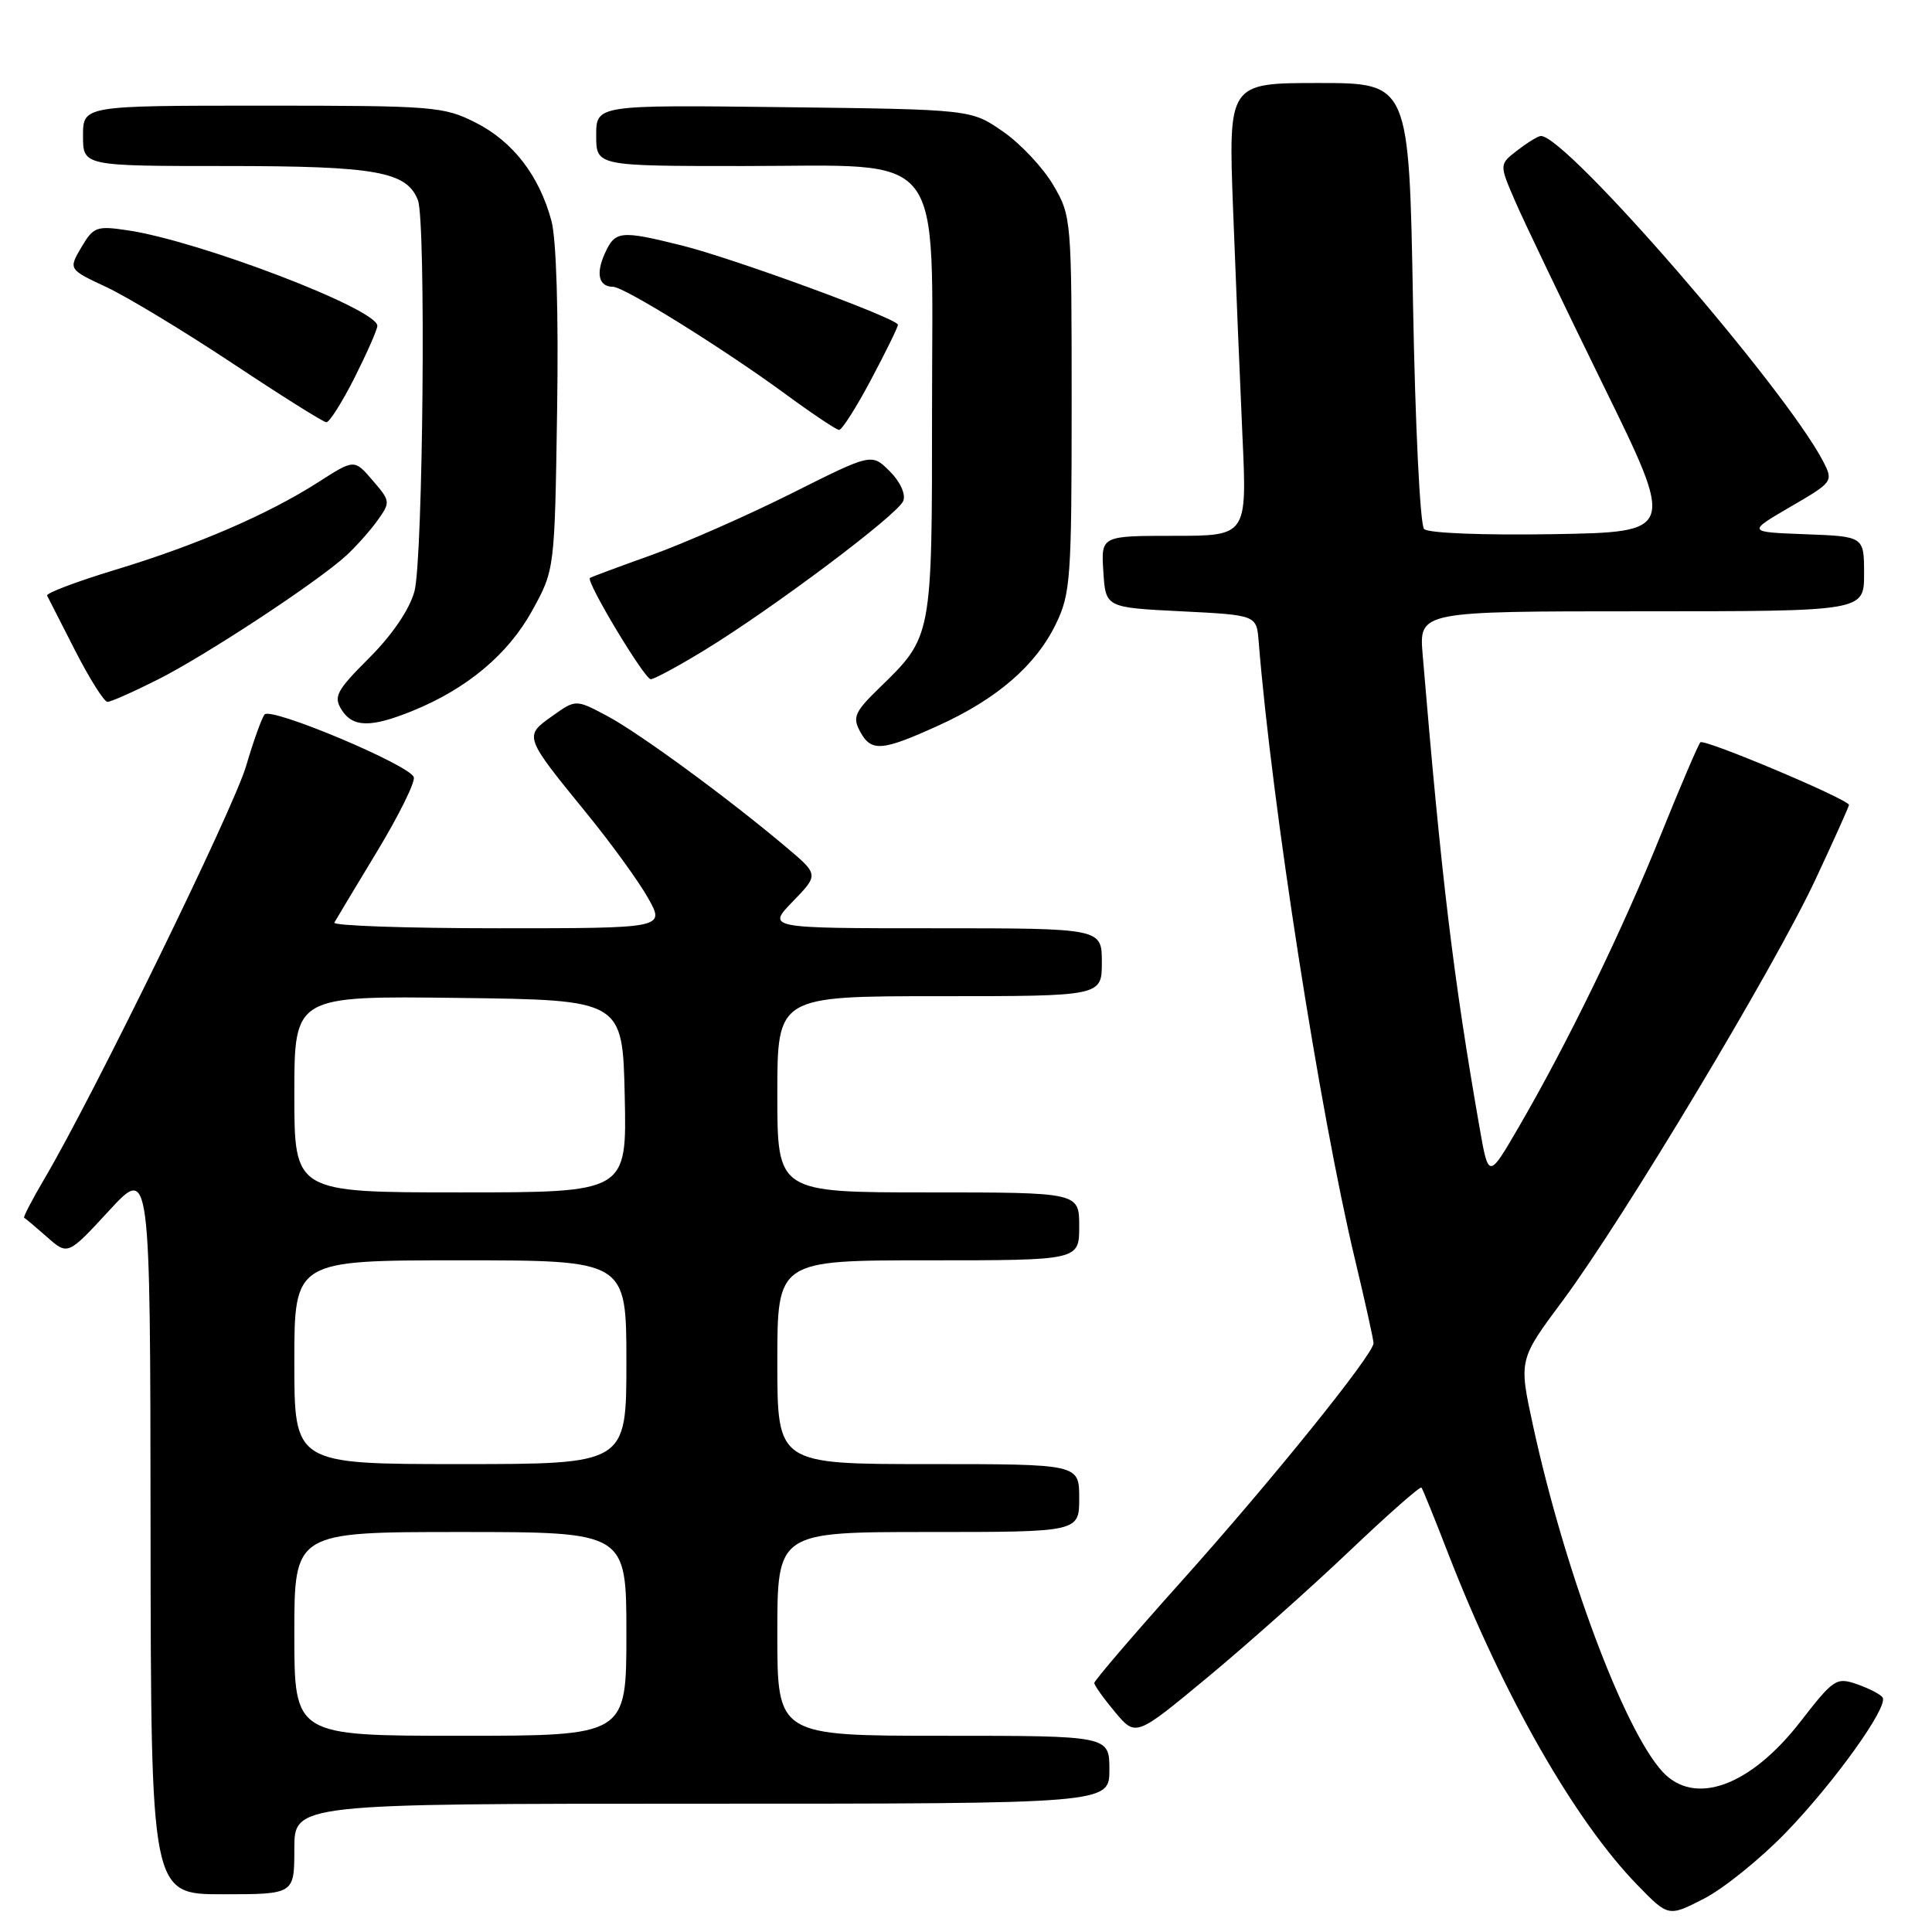 <?xml version="1.0" encoding="UTF-8" standalone="no"?>
<!DOCTYPE svg PUBLIC "-//W3C//DTD SVG 1.1//EN" "http://www.w3.org/Graphics/SVG/1.1/DTD/svg11.dtd" >
<svg xmlns="http://www.w3.org/2000/svg" xmlns:xlink="http://www.w3.org/1999/xlink" version="1.1" viewBox="0 0 256 256">
 <g >
 <path fill="currentColor"
d=" M 236.63 242.83 C 243.05 236.19 250.23 226.18 249.46 224.93 C 249.21 224.53 247.70 223.74 246.10 223.18 C 243.32 222.21 242.98 222.44 238.54 228.16 C 231.90 236.71 224.53 239.37 220.28 234.75 C 215.18 229.19 207.31 208.13 203.12 188.84 C 201.24 180.17 201.24 180.17 207.07 172.34 C 215.02 161.66 235.13 128.16 240.56 116.53 C 243.00 111.31 245.00 106.86 245.00 106.66 C 245.00 105.94 225.82 97.85 225.31 98.36 C 225.03 98.64 222.66 104.19 220.04 110.68 C 214.95 123.32 207.71 138.22 201.23 149.36 C 197.24 156.22 197.24 156.22 196.04 149.36 C 192.56 129.43 191.00 116.45 188.51 86.75 C 188.03 81.00 188.03 81.00 217.52 81.00 C 247.00 81.00 247.00 81.00 247.00 76.04 C 247.00 71.08 247.00 71.08 239.25 70.79 C 231.50 70.50 231.50 70.50 237.23 67.16 C 242.88 63.88 242.94 63.79 241.59 61.16 C 236.54 51.42 207.49 17.91 204.17 18.02 C 203.80 18.03 202.41 18.88 201.08 19.91 C 198.65 21.77 198.65 21.77 200.75 26.63 C 201.91 29.31 207.16 40.27 212.42 51.00 C 221.99 70.50 221.99 70.50 205.82 70.78 C 196.54 70.93 189.25 70.65 188.70 70.10 C 188.17 69.57 187.52 56.33 187.23 40.08 C 186.71 11.00 186.71 11.00 174.73 11.00 C 162.76 11.00 162.76 11.00 163.39 27.75 C 163.74 36.96 164.30 50.46 164.63 57.75 C 165.24 71.00 165.24 71.00 155.57 71.00 C 145.89 71.00 145.89 71.00 146.20 75.75 C 146.50 80.50 146.50 80.50 156.50 81.00 C 166.50 81.50 166.50 81.50 166.78 85.00 C 168.51 106.52 174.85 147.25 179.53 166.83 C 180.89 172.51 182.00 177.53 182.00 177.98 C 182.00 179.45 168.51 196.18 156.61 209.46 C 150.22 216.59 145.00 222.69 145.00 223.00 C 145.00 223.32 146.24 225.05 147.75 226.86 C 150.50 230.14 150.50 230.14 160.00 222.26 C 165.22 217.93 173.67 210.41 178.78 205.55 C 183.88 200.70 188.19 196.90 188.35 197.11 C 188.52 197.32 190.14 201.32 191.95 206.00 C 199.23 224.72 208.66 241.23 216.94 249.75 C 221.07 254.00 221.07 254.00 225.79 251.58 C 228.38 250.25 233.26 246.31 236.63 242.83 Z  M 39.00 245.00 C 39.00 239.00 39.00 239.00 93.00 239.00 C 147.00 239.00 147.00 239.00 147.00 234.50 C 147.00 230.00 147.00 230.00 125.00 230.00 C 103.00 230.00 103.00 230.00 103.00 216.50 C 103.00 203.00 103.00 203.00 123.00 203.00 C 143.00 203.00 143.00 203.00 143.00 198.50 C 143.00 194.00 143.00 194.00 123.00 194.00 C 103.00 194.00 103.00 194.00 103.00 180.50 C 103.00 167.00 103.00 167.00 123.00 167.00 C 143.00 167.00 143.00 167.00 143.00 162.50 C 143.00 158.00 143.00 158.00 123.00 158.00 C 103.00 158.00 103.00 158.00 103.00 145.00 C 103.00 132.00 103.00 132.00 124.50 132.00 C 146.00 132.00 146.00 132.00 146.00 127.50 C 146.00 123.00 146.00 123.00 123.80 123.00 C 101.61 123.00 101.61 123.00 105.05 119.45 C 108.50 115.89 108.50 115.89 104.11 112.20 C 96.31 105.63 84.63 97.08 80.40 94.84 C 76.29 92.66 76.29 92.66 73.15 94.90 C 69.41 97.55 69.42 97.57 77.71 107.74 C 80.96 111.72 84.63 116.78 85.87 118.99 C 88.13 123.00 88.13 123.00 66.00 123.00 C 53.84 123.00 44.07 122.66 44.30 122.25 C 44.53 121.84 47.08 117.60 49.96 112.83 C 52.85 108.05 55.04 103.62 54.83 102.98 C 54.29 101.37 35.92 93.65 35.06 94.67 C 34.68 95.13 33.58 98.20 32.61 101.50 C 30.95 107.17 12.38 145.18 5.91 156.15 C 4.26 158.95 3.04 161.30 3.20 161.37 C 3.37 161.44 4.73 162.59 6.24 163.92 C 8.99 166.34 8.99 166.34 14.45 160.42 C 19.91 154.50 19.91 154.50 19.95 202.75 C 20.00 251.00 20.00 251.00 29.50 251.00 C 39.00 251.00 39.00 251.00 39.00 245.00 Z  M 124.30 96.16 C 132.11 92.62 137.26 88.17 139.93 82.64 C 141.85 78.67 142.00 76.60 142.00 53.52 C 142.00 29.00 141.97 28.62 139.56 24.52 C 138.22 22.23 135.23 19.04 132.90 17.43 C 128.68 14.50 128.68 14.50 103.84 14.20 C 79.00 13.90 79.00 13.90 79.00 17.95 C 79.00 22.00 79.00 22.00 98.44 22.00 C 125.70 22.00 123.50 19.17 123.50 54.17 C 123.50 84.57 123.55 84.33 116.47 91.20 C 113.28 94.30 112.95 95.04 113.94 96.88 C 115.42 99.66 116.81 99.56 124.30 96.16 Z  M 54.67 94.19 C 61.87 91.27 67.32 86.70 70.50 80.94 C 73.50 75.50 73.50 75.50 73.82 54.37 C 74.02 41.47 73.72 31.69 73.07 29.27 C 71.45 23.26 67.97 18.75 63.03 16.25 C 58.78 14.10 57.47 14.00 34.79 14.00 C 11.00 14.00 11.00 14.00 11.00 18.00 C 11.00 22.00 11.00 22.00 30.05 22.00 C 49.86 22.00 53.91 22.73 55.38 26.54 C 56.46 29.36 56.06 74.26 54.91 78.38 C 54.25 80.78 51.96 84.14 48.93 87.17 C 44.59 91.50 44.17 92.30 45.25 94.03 C 46.73 96.40 49.13 96.45 54.67 94.19 Z  M 20.96 90.02 C 27.32 86.81 42.02 77.14 45.85 73.64 C 47.14 72.46 49.01 70.37 50.00 68.99 C 51.76 66.53 51.75 66.41 49.37 63.65 C 46.95 60.83 46.95 60.83 42.19 63.88 C 35.53 68.15 26.07 72.24 15.22 75.52 C 10.12 77.07 6.08 78.60 6.24 78.92 C 6.41 79.24 8.09 82.54 9.98 86.25 C 11.88 89.96 13.80 93.00 14.24 93.00 C 14.69 93.00 17.71 91.66 20.96 90.02 Z  M 93.27 86.20 C 102.31 80.69 119.00 68.17 119.69 66.37 C 120.03 65.47 119.29 63.83 117.89 62.44 C 115.50 60.05 115.50 60.05 104.88 65.38 C 99.03 68.31 90.71 71.97 86.38 73.53 C 82.04 75.08 78.35 76.45 78.17 76.58 C 77.59 77.00 85.40 90.00 86.23 90.00 C 86.67 90.00 89.84 88.29 93.27 86.20 Z  M 115.43 50.28 C 117.39 46.59 118.99 43.33 118.98 43.03 C 118.96 42.21 97.25 34.25 90.36 32.53 C 82.19 30.50 81.52 30.57 80.15 33.57 C 78.92 36.27 79.34 38.00 81.23 38.00 C 82.69 38.00 95.84 46.18 104.00 52.16 C 107.58 54.79 110.81 56.95 111.18 56.97 C 111.56 56.98 113.47 53.98 115.43 50.28 Z  M 46.99 50.03 C 48.64 46.74 50.00 43.66 50.00 43.17 C 50.00 40.95 26.43 31.93 16.93 30.52 C 12.79 29.90 12.39 30.05 10.78 32.77 C 9.07 35.69 9.07 35.69 14.14 38.06 C 16.92 39.37 24.44 43.92 30.85 48.17 C 37.26 52.43 42.83 55.93 43.24 55.95 C 43.64 55.98 45.33 53.31 46.99 50.03 Z  M 39.00 216.50 C 39.00 203.00 39.00 203.00 61.00 203.00 C 83.00 203.00 83.00 203.00 83.00 216.50 C 83.00 230.00 83.00 230.00 61.00 230.00 C 39.00 230.00 39.00 230.00 39.00 216.50 Z  M 39.00 180.50 C 39.00 167.00 39.00 167.00 61.00 167.00 C 83.00 167.00 83.00 167.00 83.00 180.50 C 83.00 194.00 83.00 194.00 61.00 194.00 C 39.00 194.00 39.00 194.00 39.00 180.50 Z  M 39.00 144.98 C 39.00 131.96 39.00 131.96 60.75 132.23 C 82.50 132.50 82.50 132.50 82.78 145.25 C 83.06 158.00 83.06 158.00 61.03 158.00 C 39.00 158.00 39.00 158.00 39.00 144.98 Z "/>
</g>
</svg>